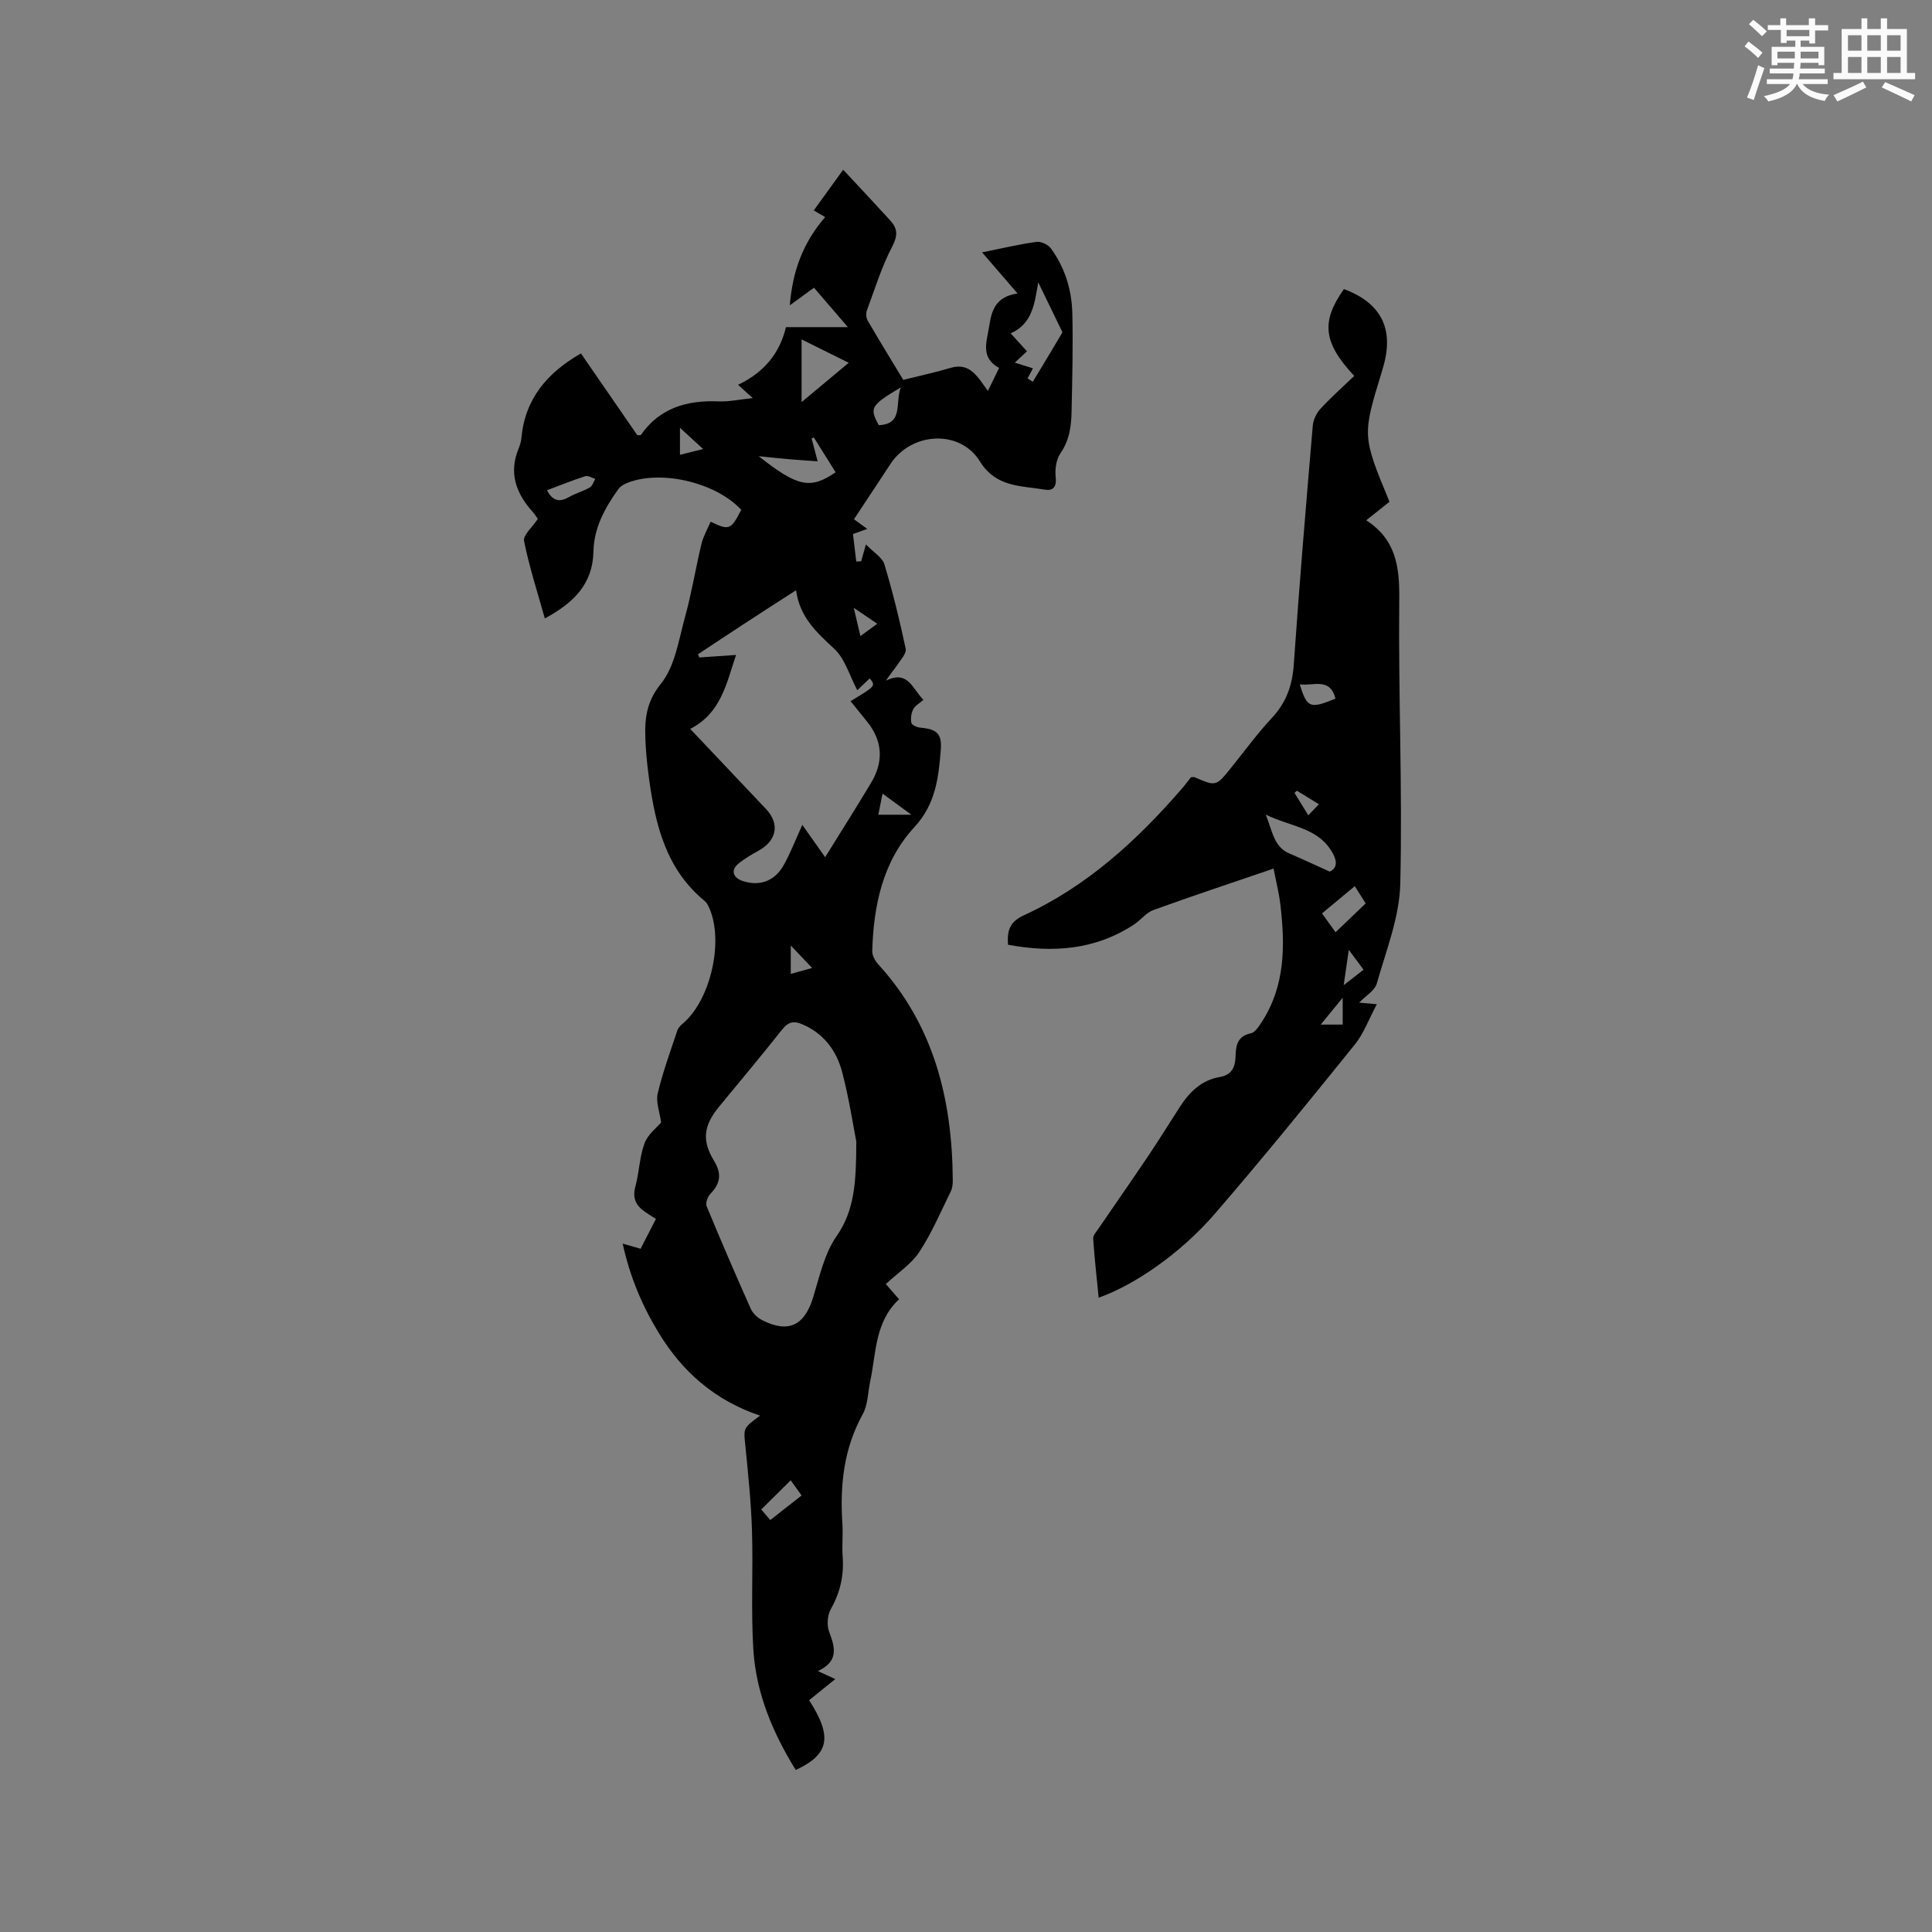 <svg enable-background="new 0 0 400 400" viewBox="0 0 400 400" xmlns="http://www.w3.org/2000/svg"><rect x="0" y="0" width="400" height="400" fill="#808080" stroke="none"/><path d="m157.36 293.1c-9.4-3.19-16.08-9.09-20.98-17.14-3.43-5.64-5.97-11.61-7.46-18.48 1.44.41 2.49.71 3.71 1.06 1.05-2.04 2.05-4 3.17-6.17-.84-.55-1.61-1.01-2.35-1.53-1.83-1.29-2.54-2.85-1.9-5.19.8-2.94.85-6.11 1.89-8.94.68-1.85 2.56-3.27 3.43-4.32-.29-2.19-1.11-4.24-.7-6 1.04-4.41 2.62-8.69 4.05-13 .18-.56.67-1.08 1.14-1.47 5.92-4.99 8.67-17.69 5.25-24.42-.19-.37-.44-.74-.76-1-7.89-6.5-10.13-15.57-11.44-25.07-.3-2.2-.57-4.42-.7-6.64-.27-4.68-.41-8.88 3.11-13.21 2.92-3.6 3.69-9.06 5-13.8 1.38-4.99 2.2-10.14 3.41-15.18.38-1.58 1.25-3.05 1.9-4.59 3.84 1.86 4.21 1.69 6.33-2.45-5.33-5.82-17.22-8.49-24.06-5.37-.54.25-1.09.66-1.43 1.15-2.75 3.84-5 7.97-5.1 12.79-.14 6.87-4.17 10.72-10.07 13.91-1.54-5.51-3.24-10.72-4.3-16.04-.24-1.21 1.73-2.86 2.85-4.56-.24-.34-.6-.95-1.07-1.46-3.44-3.84-5-8.07-2.9-13.13.28-.68.5-1.42.57-2.14.72-8.09 5.31-13.53 12.33-17.53 3.81 5.52 7.76 11.25 11.67 16.92.34-.02.66.05.73-.05 3.94-5.63 9.57-7.21 16.1-6.95 2.17.09 4.36-.4 7.07-.68-1.21-1.09-2.02-1.82-3.05-2.75 5.29-2.51 8.6-6.42 9.93-11.94h12.81c-2.5-2.91-4.7-5.47-7.01-8.16-1.66 1.21-3.15 2.29-5.01 3.64.57-7.01 2.66-12.86 7.32-18.27-.78-.45-1.5-.87-2.36-1.37 2.08-2.88 3.97-5.5 6.09-8.43 3.45 3.7 6.64 7.09 9.77 10.53 1.48 1.63 1.58 3.08.4 5.34-2.19 4.18-3.6 8.78-5.25 13.24-.23.62-.17 1.56.15 2.12 2.55 4.37 5.19 8.68 7.37 12.28 3.59-.9 6.7-1.56 9.73-2.47 4.2-1.26 5.72 2 7.8 4.75.84-1.73 1.52-3.13 2.31-4.75-3.92-2.17-2.56-5.35-2.05-8.65.52-3.41 1.4-6.11 5.87-6.77-2.59-3.01-4.81-5.58-7.34-8.51 4.06-.82 7.62-1.67 11.24-2.17.94-.13 2.41.54 2.99 1.33 2.9 3.94 4.32 8.54 4.45 13.36.17 6.78-.01 13.56-.15 20.34-.06 3.05-.41 6-2.29 8.71-.92 1.32-1.18 3.42-1 5.09.22 2.04-.7 2.73-2.22 2.47-4.93-.85-10.1-.41-13.48-5.87-4.13-6.66-14.14-6.07-18.49.52-2.5 3.79-5 7.58-7.57 11.48.92.67 1.68 1.22 2.75 1.99-.96.34-1.74.63-2.96 1.07.22 1.87.45 3.78.68 5.69.34-.02.67-.04 1.01-.05.23-.82.47-1.64.99-3.49 1.64 1.7 3.4 2.7 3.82 4.1 1.73 5.75 3.17 11.6 4.41 17.48.21.99-1.07 2.35-1.79 3.45-.67 1.02-1.52 1.93-2.29 3.18 4.56-2.29 5.51 1.7 7.75 3.97-.81.72-1.73 1.2-2.11 1.96-.42.82-.57 1.94-.37 2.82.1.46 1.2.92 1.88.98 3.34.29 4.47 1.21 4.2 4.58-.46 5.76-1.05 11.24-5.49 16.04-6.52 7.05-8.43 16.2-8.7 25.62-.03.91.58 2.03 1.23 2.74 11.54 12.64 15.31 27.96 15.44 44.54.01.82-.04 1.73-.39 2.44-2.09 4.24-3.95 8.65-6.53 12.58-1.67 2.53-4.45 4.33-6.94 6.65.64.73 1.63 1.87 2.75 3.15-5.04 4.67-4.73 11.11-5.99 17.03-.48 2.27-.47 4.82-1.54 6.77-3.96 7.16-4.74 14.78-4.21 22.72.15 2.22-.12 4.46.05 6.68.31 3.92-.49 7.47-2.44 10.93-.72 1.27-.87 3.35-.35 4.72 1.23 3.25 2.02 6.11-2.34 8.12 1.5.69 2.34 1.09 3.6 1.67-1.91 1.55-3.67 2.96-5.41 4.37 4.87 7.55 4.21 11.2-2.77 14.45-4.72-7.64-8.19-15.82-8.77-24.82-.53-8.23-.03-16.52-.29-24.77-.18-5.82-.79-11.63-1.36-17.42-.4-3.77-.53-3.76 3.03-6.35zm19.93-56.75c-.65-3.27-1.49-8.93-2.94-14.42-1.17-4.42-3.82-7.99-8.29-9.88-1.71-.72-2.86-.49-4.08 1.05-4.28 5.4-8.7 10.68-13.08 16-3.22 3.91-3.66 7-1.05 11.26 1.62 2.66 1.3 4.68-.77 6.81-.57.59-1.05 1.9-.78 2.56 2.95 7.14 6.01 14.23 9.16 21.28.43.95 1.42 1.85 2.37 2.33 5.43 2.74 8.72 1.1 10.52-4.73 1.33-4.32 2.33-9.04 4.83-12.64 3.76-5.41 4.08-11.14 4.11-19.62zm.2-93.45c-1.62-3.05-2.54-6.5-4.76-8.56-3.64-3.39-7.17-6.56-7.91-12.14-3.72 2.4-7.09 4.56-10.44 6.75-3.3 2.15-6.58 4.34-9.87 6.51.09.22.19.44.28.66 2.38-.16 4.75-.33 7.6-.52-2.02 6-3.11 12.04-9.49 15.31 5.36 5.67 10.51 11.12 15.67 16.56 2.94 3.1 2.28 6.58-1.61 8.71-1.39.76-2.77 1.58-4 2.56-1.69 1.35-1.3 2.95.78 3.65 3.4 1.15 6.57.12 8.45-3.16 1.48-2.59 2.54-5.43 3.92-8.45 1.58 2.23 3.07 4.34 4.73 6.69 3.32-5.36 6.5-10.36 9.54-15.45 2.61-4.38 2.36-8.66-.91-12.68-1.12-1.38-2.24-2.77-3.37-4.17 5.22-3.15 5.22-3.15 3.97-4.72-.91.87-1.82 1.73-2.58 2.45zm35.26-64.56c.36.23.72.47 1.08.7 2.04-3.37 4.08-6.74 6.08-10.13.1-.17-.16-.58-.3-.86-1.54-3.2-3.1-6.4-4.65-9.59-.77 4.31-1.14 8.52-5.71 10.56 1.39 1.52 2.36 2.59 3.38 3.71-.9.83-1.64 1.52-2.53 2.35 1.4.44 2.53.8 3.76 1.18-.44.84-.77 1.46-1.11 2.08zm-46.79 4.91c3.56-2.97 6.52-5.44 9.76-8.14-3.35-1.66-6.4-3.17-9.76-4.84zm7.05 14.53c-1.5-2.4-3.01-4.8-4.52-7.21-.15.07-.3.15-.45.22.39 1.49.79 2.98 1.24 4.72-2.11-.15-3.99-.27-5.86-.43-1.89-.16-3.78-.37-6.34-.63 8.08 6.38 10.71 6.9 15.93 3.33zm-9.3 208.7c-2.19 2.17-4.04 4-6.1 6.04.7.82 1.35 1.58 1.86 2.19 2.57-2.02 4.66-3.65 6.49-5.09-.53-.75-1.39-1.94-2.25-3.14zm-50.46-204.98c1.23 2.35 2.68 2.48 4.58 1.4 1.36-.78 2.93-1.2 4.29-1.98.54-.31.76-1.17 1.12-1.78-.7-.2-1.51-.73-2.09-.54-2.6.83-5.12 1.86-7.9 2.9zm73.25-21.3c-6.28 3.78-6.51 4.21-4.56 7.83 5.19-.24 3.31-4.55 4.56-7.83zm-4.65 88.48h6.84c-2.34-1.71-4-2.93-5.97-4.37-.35 1.77-.59 2.97-.87 4.37zm-18.13 27.07v5.88c1.6-.44 2.91-.8 4.42-1.22-1.58-1.66-2.8-2.95-4.42-4.66zm-22.94-101.58c1.53-.39 2.87-.73 4.79-1.21-1.78-1.63-3.12-2.86-4.79-4.39zm37.36 37.53c1.38-1.02 2.29-1.69 3.48-2.56-1.57-1.07-2.91-1.98-4.86-3.3.54 2.25.9 3.82 1.38 5.86z" fill="#010000"/><path d="m287.68 103.89c-1.59 1.27-3.06 2.43-4.82 3.83 6.11 3.93 6.91 9.54 6.84 16.16-.21 19.71.69 39.44.21 59.13-.17 6.91-2.93 13.79-4.85 20.59-.42 1.49-2.31 2.57-3.66 3.99.94.08 1.83.16 3.66.32-1.65 3.08-2.71 6.07-4.59 8.39-9.52 11.79-19.07 23.57-28.98 35.03-7.14 8.26-16.7 14.77-24.02 17.34-.41-4.13-.87-8.18-1.14-12.24-.05-.68.69-1.46 1.15-2.13 3.39-4.97 6.84-9.91 10.2-14.9 2.3-3.42 4.46-6.94 6.71-10.4 1.97-3.02 4.45-5.39 8.17-6.02 2.47-.42 3.2-2.08 3.25-4.31.06-2.22.38-4.16 3.16-4.73.83-.17 1.58-1.31 2.14-2.16 5.01-7.57 4.98-15.99 3.97-24.54-.28-2.38-.88-4.73-1.4-7.41-8.55 2.92-16.75 5.64-24.87 8.58-1.52.55-2.64 2.1-4.05 3.02-8.01 5.25-16.76 5.89-26.06 4.17-.21-2.9.31-4.73 3.24-6.08 13.06-5.99 23.43-15.47 32.73-26.21.69-.79 1.31-1.64 1.91-2.4.35 0 .59-.07.76.01 4.42 1.91 4.42 1.91 7.52-1.93 2.8-3.46 5.42-7.09 8.45-10.33 2.98-3.19 4.25-6.72 4.55-11.04 1.14-16.49 2.53-32.97 3.93-49.45.1-1.23.76-2.64 1.61-3.55 2.2-2.39 4.65-4.55 6.98-6.79-6.46-6.9-6.9-11.27-2.13-17.98 7.66 2.86 10.38 8.17 8.18 15.93-.12.41-.23.82-.35 1.22-4.05 13.22-4.05 13.22 1.6 26.89zm-12.37 76.57c1.79-.86 1.49-2.54.19-4.52-3.04-4.64-8.3-4.79-13.43-7.28 1.42 3.61 1.69 6.69 4.92 8.06 2.56 1.09 5.08 2.29 8.32 3.74zm5.18 3.01c-2.58 2.15-4.83 4.02-6.78 5.64 1.07 1.48 1.97 2.73 2.8 3.9 2.35-2.25 4.24-4.06 6.24-5.97-.74-1.17-1.41-2.22-2.26-3.57zm-11.39-41.78c1.51 4.9 2.12 5.12 7.39 2.95-1.13-4.48-4.62-2.56-7.39-2.95zm13.21 59.08c-1.01-1.36-1.81-2.44-3.06-4.12-.39 2.71-.67 4.65-1.05 7.32 1.88-1.47 3.1-2.42 4.11-3.2zm-4.32 5.8c-1.74 2.12-3.01 3.67-4.55 5.56h4.55c0-1.67 0-3.21 0-5.56zm-9.48-42.86c-.17.15-.33.29-.5.44.9 1.46 1.8 2.93 2.86 4.65.85-.89 1.44-1.51 2.19-2.29-1.71-1.06-3.13-1.93-4.55-2.8z" fill="#010000"/><g fill="#fafafb"><path d="m361.2 9.6.8-1c.9.7 1.9 1.4 2.9 2.3l-.9 1.1c-1-1-2-1.8-2.8-2.4zm.5 10.6c.9-2.1 1.6-4.3 2.3-6.7.4.2.8.4 1.3.6-.7 2.1-1.5 4.3-2.2 6.6zm.4-15.2.9-.9c1 .8 2 1.6 2.8 2.4l-1 1c-.9-.9-1.8-1.7-2.7-2.5zm12.5-1.2h1.2v1.4h2.7v1.1h-2.7v2.7h-1.2v-.6h-1.8v1.3h4.9v3.8h-1.2v-.5h-3.7c0 .4-.1.9-.1 1.2h5.1v1h-5.2c0 .5-.1.9-.2 1.2h6v1h-5.2c1.1 1.3 2.9 2 5.5 2.2-.4.4-.7.8-.9 1.3-2.9-.5-4.8-1.6-5.7-3.5h-.1c-.8 1.7-2.7 2.9-5.9 3.6-.2-.4-.6-.8-.9-1.1 2.8-.6 4.6-1.4 5.4-2.5h-4.8v-1h5.3c.1-.3.2-.7.2-1.2h-4.9v-1h5c0-.4 0-.8.1-1.2h-3.5v.5h-1.2v-3.8h4.9v-1.3h-1.8v.5h-1.2v-2.7h-2.7v-1h2.6v-1.4h1.2v1.4h4.7v-1.4zm-6.6 8.3h3.6c0-.4 0-.9 0-1.4h-3.6zm1.9-4.6h4.7v-1.3h-4.7zm6.6 3.2h-3.7v1.4h3.7z"/><path d="m385.3 3.8h1.3v2.2h2.8v-2.2h1.3v2.2h4.1v9.1h1.7v1.3h-16.9v-1.3h1.7v-9.1h4.1v-2.2zm.4 13.1.7 1.2c-1.8.9-3.8 1.9-6 2.9-.2-.4-.5-.8-.8-1.3 2.3-1 4.3-1.9 6.1-2.8zm-3.1-6.4h2.8v-3.2h-2.8zm0 4.6h2.8v-3.3h-2.8zm4-4.6h2.8v-3.2h-2.8zm0 4.6h2.8v-3.3h-2.8zm3.7 1.9c2.1.9 4.1 1.8 6.1 2.7l-.7 1.3c-2.2-1.1-4.2-2-6.1-2.9zm3.2-9.7h-2.8v3.2h2.8zm-2.8 7.8h2.8v-3.3h-2.8z"/></g></svg>